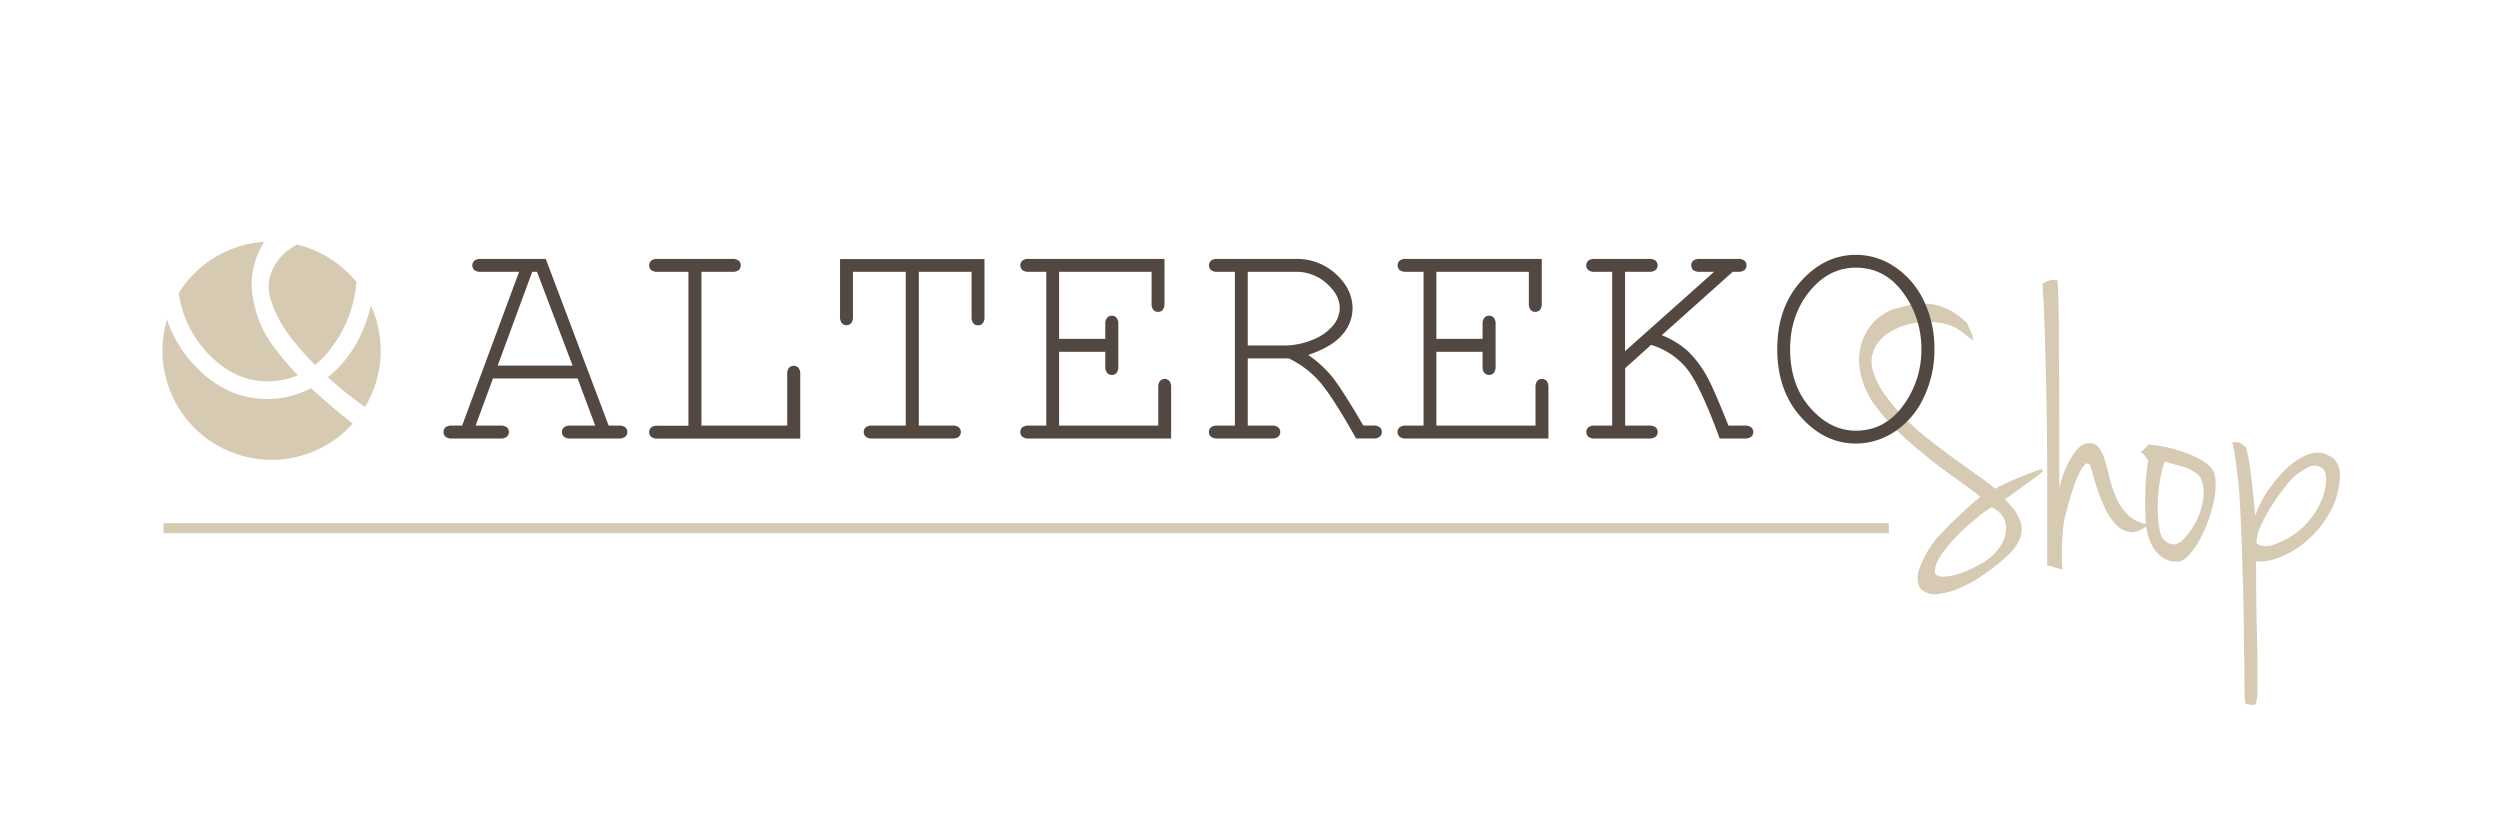<svg id="Calque_1" data-name="Calque 1" xmlns="http://www.w3.org/2000/svg" viewBox="0 0 994 329"><defs><style>.cls-1{fill:#d6cab3;}.cls-2{fill:#534741;}</style></defs><path class="cls-1" d="M782.06,128.42c.93,2.07,1.53,3.42,1.79,4a14.19,14.19,0,0,1,.7,3.11q-1.86-1.55-3.27-2.64a30.14,30.14,0,0,0-2.8-2,17.53,17.53,0,0,0-3.11-1.47,27.32,27.32,0,0,0-4-1.09,33.94,33.94,0,0,0-11.75.46,25.66,25.66,0,0,0-9.34,4,14.79,14.79,0,0,0-5.36,6.69,12.33,12.33,0,0,0,0,8.64,34.52,34.52,0,0,0,5.29,9.88,82.44,82.44,0,0,0,8.16,9.25,101.17,101.17,0,0,0,9.81,8.48q5.21,4,10,7.47t8.79,6.3a60,60,0,0,1,6.23,4.82q4.82-2.48,9-4.2t8.71-3.42h.94c.41.1.46.42.15.93a41.54,41.54,0,0,1-3.34,2.65q-2,1.4-4,2.88l-4,2.88c-1.3.93-2.46,1.76-3.5,2.48q4.51,4.51,5.91,8.17a10,10,0,0,1,.16,7.16,19,19,0,0,1-5.13,7.16A82.67,82.67,0,0,1,788,228.92a50.71,50.71,0,0,1-8.71,4.83,29.35,29.35,0,0,1-8.63,2.41,8.69,8.69,0,0,1-6.38-1.48q-2.41-1.87-1.64-7a38.9,38.9,0,0,1,9.18-15.56,176.41,176.41,0,0,1,15.41-14.47c0-.31-1-1.19-3-2.64l-7.78-5.6Q771.64,186,766,181.47T755.07,172a82.23,82.23,0,0,1-9.26-10.42,31.91,31.91,0,0,1-5.45-10.74,25.22,25.22,0,0,1-.85-11.67,22.89,22.89,0,0,1,3.27-8.32,19.16,19.16,0,0,1,5-5.21,21.2,21.2,0,0,1,4.44-2.49c2.38-.73,4.8-1.35,7.23-1.87a25.46,25.46,0,0,1,7.39-.47,22.15,22.15,0,0,1,7.55,2.1A29.49,29.49,0,0,1,782.06,128.42ZM769.3,226.9a1.5,1.5,0,0,0,.78,1.79,6.09,6.09,0,0,0,3.58.54,24.68,24.68,0,0,0,6.3-1.47,53.32,53.32,0,0,0,9.1-4.44,22.06,22.06,0,0,0,6-5.75,14.34,14.34,0,0,0,2.49-6.15,9,9,0,0,0-1-5.6,9.89,9.89,0,0,0-4.67-4.12,37.28,37.28,0,0,0-5.21,3.65,93.88,93.88,0,0,0-7.47,6.61,62.32,62.32,0,0,0-6.76,7.78C770.44,222.44,769.41,224.82,769.3,226.9Z"/><path class="cls-1" d="M818,111.46a28.63,28.63,0,0,1,.31,4q.15,3.5.23,8.94t.08,12.37q0,6.93.08,14.24t.08,14.47v28.78a39.14,39.14,0,0,1,4.9-12.6c2.12-3.32,4.07-5.08,5.83-5.29q3.12-.63,4.75,1.32A14.78,14.78,0,0,1,836.9,183c.68,2.23,1.35,4.72,2,7.47a43.57,43.57,0,0,0,2.72,7.85,21.75,21.75,0,0,0,4.67,6.62,13.55,13.55,0,0,0,8.09,3.5q-4,3.42-7.24,3.11a9.14,9.14,0,0,1-5.68-2.8,22.92,22.92,0,0,1-4.35-6.38,62.82,62.82,0,0,1-3.11-7.63c-.84-2.48-1.51-4.66-2-6.53a17.58,17.58,0,0,0-1.09-3.27,1.17,1.17,0,0,0-2-.15,12.9,12.9,0,0,0-2.25,3.42,40.67,40.67,0,0,0-2.18,5.37c-.68,2-1.27,3.94-1.79,5.75s-.94,3.35-1.25,4.59a14.16,14.16,0,0,1-.46,1.72,42.51,42.51,0,0,0-.78,5.29c-.21,2.17-.34,4.33-.39,6.45s0,4,0,5.76a10,10,0,0,0,.39,3.19,10.53,10.53,0,0,1-3.11-.7,10.34,10.34,0,0,0-3.11-.7v-29q0-9.26-.08-19.84t-.31-21.39q-.24-10.81-.55-21.47T812.09,113c0-.2.62-.59,1.87-1.16A6.29,6.29,0,0,1,818,111.46Z"/><path class="cls-1" d="M854.09,176.8a47.92,47.92,0,0,1,6.54.86,53.85,53.85,0,0,1,7,1.87,46.76,46.76,0,0,1,6.3,2.64,18.88,18.88,0,0,1,4.75,3.35,7.67,7.67,0,0,1,2.17,5.21,28.37,28.37,0,0,1-.46,7.7,52.68,52.68,0,0,1-2.41,8.63,54.77,54.77,0,0,1-3.66,8A27.46,27.46,0,0,1,870,221c-1.55,1.55-3,2.33-4.35,2.33a9.78,9.78,0,0,1-5.76-1.63,12.81,12.81,0,0,1-3.73-4,18.88,18.88,0,0,1-2.1-4.9,25.58,25.58,0,0,1-.86-4.43,140.19,140.19,0,0,1-.15-14.63,80.26,80.26,0,0,1,1.08-10.58c-.31-.52-.62-1-.93-1.4s-.62-.8-.93-1.17a7.05,7.05,0,0,0-1.09-1,4.56,4.56,0,0,0,1.24-.93A5.5,5.5,0,0,0,854.09,176.8Zm5.61,37a8.68,8.68,0,0,0,1.24,1.32,5.3,5.3,0,0,0,1.94,1.09,4.23,4.23,0,0,0,2.42.08,6.08,6.08,0,0,0,2.64-1.71,28.68,28.68,0,0,0,5.6-8,29.22,29.22,0,0,0,2.41-7.78,16.6,16.6,0,0,0-.15-6.46,7.22,7.22,0,0,0-2.26-4l-2.1-1.33a10.91,10.91,0,0,0-2.18-1c-.88-.31-2-.64-3.34-1s-3.11-.85-5.29-1.48a56.41,56.41,0,0,0-2.18,10,63.55,63.55,0,0,0-.54,9.1,44.93,44.93,0,0,0,.62,7.16A14.2,14.2,0,0,0,859.7,213.83Z"/><path class="cls-1" d="M925.35,180.85c.41.21.9.46,1.48.78a5.62,5.62,0,0,1,1.63,1.4,7.94,7.94,0,0,1,1.32,2.41,11.21,11.21,0,0,1,.55,3.81,31.45,31.45,0,0,1-4.05,14.62,42.08,42.08,0,0,1-8.94,11,37.09,37.09,0,0,1-10.82,6.69q-5.6,2.17-9.49,1.56,0,15.09.24,25.2t.31,16.57c0,4.3,0,7.55,0,9.72a19.51,19.51,0,0,1-.47,4.52c-.26.82-.73,1.21-1.4,1.16a21.38,21.38,0,0,1-2.57-.39c-.21.32-.36.05-.46-.77a37.3,37.3,0,0,1-.24-3.89q-.08-2.81-.07-8.72c0-.31,0-2.1-.08-5.36s-.11-7.37-.16-12.29-.15-10.35-.31-16.26-.34-11.67-.54-17.27-.45-10.79-.7-15.56-.6-8.45-1-11.05c0-.2,0-.72-.15-1.55s-.23-1.87-.39-3.11-.36-2.6-.62-4.05-.55-2.85-.86-4.2c1.76-.1,3,.08,3.58.54a18.29,18.29,0,0,1,1.87,1.64,61.18,61.18,0,0,1,1.79,9.49q.86,6.53,1.94,17.73a20.68,20.68,0,0,1,1.64-4.35,43.34,43.34,0,0,1,3.5-6,59.82,59.82,0,0,1,5-6.3,34.55,34.55,0,0,1,5.92-5.29,20.27,20.27,0,0,1,6.3-3A9.12,9.12,0,0,1,925.35,180.85Zm-19.6,35A30.14,30.14,0,0,0,917,208.23a33,33,0,0,0,6-9.26,21.91,21.91,0,0,0,1.87-8.16c0-2.39-.46-3.89-1.4-4.52a5.4,5.4,0,0,0-5.91-.46,36.13,36.13,0,0,0-5.45,3.73,37,37,0,0,0-3.89,4.43q-2.49,3.19-5,7.08a61.88,61.88,0,0,0-4.28,7.86,17.19,17.19,0,0,0-1.79,6.92,3.24,3.24,0,0,0,1.87,1.09,6.43,6.43,0,0,0,2.56.16A14.12,14.12,0,0,0,905.75,215.85Z"/><path class="cls-2" d="M229.66,150.49H196l-6.9,18.73h9.83a4,4,0,0,1,2.62.7,2.54,2.54,0,0,1,0,3.7,3.85,3.85,0,0,1-2.62.73H179.74a3.88,3.88,0,0,1-2.63-.73,2.56,2.56,0,0,1,0-3.7,4,4,0,0,1,2.63-.7h4l22.65-61.15H191.21a3.9,3.9,0,0,1-2.62-.7,2.56,2.56,0,0,1,0-3.72,3.9,3.9,0,0,1,2.62-.7H217l25,66.27h4a4,4,0,0,1,2.63.7,2.56,2.56,0,0,1,0,3.7,3.88,3.88,0,0,1-2.63.73h-19.1a3.94,3.94,0,0,1-2.68-.73,2.54,2.54,0,0,1,0-3.7,4.06,4.06,0,0,1,2.68-.7h9.76Zm-2-5.13-14.15-37.29h-1.9l-13.73,37.29Z"/><path class="cls-2" d="M278.9,108.07v61.15H313V148.84a3.78,3.78,0,0,1,.73-2.62,2.61,2.61,0,0,1,3.72,0,3.81,3.81,0,0,1,.73,2.66v25.51H261.51a3.85,3.85,0,0,1-2.62-.73,2.56,2.56,0,0,1,0-3.7,4,4,0,0,1,2.62-.7h12.21V108.07H261.51a3.91,3.91,0,0,1-2.62-.7,2.58,2.58,0,0,1,0-3.72,3.91,3.91,0,0,1,2.62-.7h29.6a3.9,3.9,0,0,1,2.62.7,2.56,2.56,0,0,1,0,3.72,3.9,3.9,0,0,1-2.62.7Z"/><path class="cls-2" d="M365.32,108.07v61.15h13.3a4,4,0,0,1,2.63.7,2.56,2.56,0,0,1,0,3.7,3.88,3.88,0,0,1-2.63.73H346.83a3.88,3.88,0,0,1-2.63-.73,2.56,2.56,0,0,1,0-3.7,4,4,0,0,1,2.63-.7h13.3V108.07h-21v17.76a4.11,4.11,0,0,1-.7,2.69,2.56,2.56,0,0,1-3.7,0,4,4,0,0,1-.73-2.69V103h57.43v22.88a4.11,4.11,0,0,1-.7,2.69,2.6,2.6,0,0,1-3.73,0,4.06,4.06,0,0,1-.7-2.69V108.07Z"/><path class="cls-2" d="M421.1,139.87v29.35h39.42V154.09a3.94,3.94,0,0,1,.7-2.63,2.58,2.58,0,0,1,3.72,0,3.94,3.94,0,0,1,.7,2.63v20.26H409.07a3.85,3.85,0,0,1-2.62-.73,2.56,2.56,0,0,1,0-3.7,4,4,0,0,1,2.62-.7H416V108.07h-6.9a3.91,3.91,0,0,1-2.62-.7,2.58,2.58,0,0,1,0-3.72,3.91,3.91,0,0,1,2.62-.7H463v17.63a4,4,0,0,1-.7,2.63,2.36,2.36,0,0,1-1.86.79,2.33,2.33,0,0,1-1.86-.79,3.94,3.94,0,0,1-.71-2.63V108.07H421.1v26.67h18.36v-5.8a3.8,3.8,0,0,1,.74-2.62,2.45,2.45,0,0,1,1.89-.79,2.39,2.39,0,0,1,1.83.79,3.8,3.8,0,0,1,.73,2.62v16.73a3.8,3.8,0,0,1-.73,2.62,2.39,2.39,0,0,1-1.83.79,2.45,2.45,0,0,1-1.89-.79,3.8,3.8,0,0,1-.74-2.62v-5.8Z"/><path class="cls-2" d="M496.1,142.49v26.73h9.46a4.08,4.08,0,0,1,2.68.7,2.56,2.56,0,0,1,0,3.7,4,4,0,0,1-2.68.73H484.07a3.85,3.85,0,0,1-2.62-.73,2.56,2.56,0,0,1,0-3.7,4,4,0,0,1,2.62-.7H491V108.07h-6.9a3.91,3.91,0,0,1-2.62-.7,2.58,2.58,0,0,1,0-3.72,3.91,3.91,0,0,1,2.62-.7h31A22.89,22.89,0,0,1,531.22,109q6.56,6.08,6.56,13.7a15.88,15.88,0,0,1-4.06,10.34q-4.07,4.86-13.58,8.09a45.49,45.49,0,0,1,9.4,8.54q3.9,4.77,12.51,19.53H546a4,4,0,0,1,2.63.7,2.56,2.56,0,0,1,0,3.7,3.86,3.86,0,0,1-2.63.73h-6.83q-9.52-17-14.74-22.83a38.23,38.23,0,0,0-12-9Zm0-5.12h14a29.67,29.67,0,0,0,12.18-2.44,19.74,19.74,0,0,0,7.93-5.74,11.1,11.1,0,0,0,2.47-6.71q0-5.13-5.16-9.77A18.07,18.07,0,0,0,515,108.07H496.1Z"/><path class="cls-2" d="M571.1,139.87v29.35h39.42V154.09a3.94,3.94,0,0,1,.7-2.63,2.39,2.39,0,0,1,1.86-.79,2.37,2.37,0,0,1,1.86.79,3.94,3.94,0,0,1,.71,2.63v20.26H559.08a3.86,3.86,0,0,1-2.63-.73,2.56,2.56,0,0,1,0-3.7,4,4,0,0,1,2.63-.7H566V108.07h-6.89a3.93,3.93,0,0,1-2.63-.7,2.58,2.58,0,0,1,0-3.72,3.93,3.93,0,0,1,2.63-.7H613v17.63a3.94,3.94,0,0,1-.7,2.63,2.36,2.36,0,0,1-1.86.79,2.33,2.33,0,0,1-1.86-.79,3.94,3.94,0,0,1-.71-2.63V108.07H571.1v26.67h18.37v-5.8a3.8,3.8,0,0,1,.73-2.62,2.45,2.45,0,0,1,1.89-.79,2.39,2.39,0,0,1,1.83.79,3.8,3.8,0,0,1,.73,2.62v16.73a3.8,3.8,0,0,1-.73,2.62,2.39,2.39,0,0,1-1.83.79,2.45,2.45,0,0,1-1.89-.79,3.8,3.8,0,0,1-.73-2.62v-5.8Z"/><path class="cls-2" d="M646.16,146.4v22.82h9.46a4.08,4.08,0,0,1,2.68.7,2.54,2.54,0,0,1,0,3.7,4,4,0,0,1-2.68.73H634.14a3.88,3.88,0,0,1-2.63-.73,2.56,2.56,0,0,1,0-3.7,4,4,0,0,1,2.63-.7H641V108.07h-6.89a3.94,3.94,0,0,1-2.63-.7,2.58,2.58,0,0,1,0-3.72,3.94,3.94,0,0,1,2.63-.7h21.48a4,4,0,0,1,2.68.7,2.56,2.56,0,0,1,0,3.72,4,4,0,0,1-2.68.7h-9.46v31.55l35.39-31.55h-5.61a4.06,4.06,0,0,1-2.69-.7,2.58,2.58,0,0,1,0-3.72,4.06,4.06,0,0,1,2.69-.7H691a3.94,3.94,0,0,1,2.63.7,2.58,2.58,0,0,1,0,3.72,3.94,3.94,0,0,1-2.63.7h-2.07l-28.2,25.21a34.1,34.1,0,0,1,10.44,6.41,42.17,42.17,0,0,1,8,10.92q2.21,4,8.06,18.61h6.41a4.08,4.08,0,0,1,2.68.7,2.54,2.54,0,0,1,0,3.7,4,4,0,0,1-2.68.73h-9.89q-8.06-22-13.55-28.35a29.34,29.34,0,0,0-13.73-8.88Z"/><path class="cls-2" d="M769.13,138.83a43.91,43.91,0,0,1-4.15,19,32.89,32.89,0,0,1-11.45,13.64,27.62,27.62,0,0,1-15.65,4.88q-12.39,0-21.82-10.53t-9.42-27q0-16.53,9.42-27t21.82-10.5a27.48,27.48,0,0,1,15.62,4.88A33.28,33.28,0,0,1,765,119.79,43.62,43.62,0,0,1,769.13,138.83Zm-5.19,0a37.18,37.18,0,0,0-7.26-22.46q-7.26-9.95-18.8-9.94-10.8,0-18.46,9.49t-7.66,22.91q0,14.28,8,23.34t18.09,9.07q11.54,0,18.8-9.92A37.12,37.12,0,0,0,763.94,138.83Z"/><path class="cls-1" d="M130.36,150c3,2.73,6.14,5.35,9.42,7.85l5.32,4a43.35,43.35,0,0,0,2.37-40.39,58.52,58.52,0,0,1-4.1,11.78A46.13,46.13,0,0,1,130.36,150Z"/><path class="cls-1" d="M101.74,123.65q-2.56-9.16-1.18-16A31.44,31.44,0,0,1,105,96.26a.86.86,0,0,1,.07-.1,43.36,43.36,0,0,0-34,20.36A43.39,43.39,0,0,0,81.46,139.2q11,12.42,24.79,12.42a30.94,30.94,0,0,0,12.2-2.39,110.77,110.77,0,0,1-9.25-10.87A43.64,43.64,0,0,1,101.74,123.65Z"/><path class="cls-1" d="M118.1,97.25A28.81,28.81,0,0,0,115.27,99a20.29,20.29,0,0,0-7.35,9.16,16.93,16.93,0,0,0,0,11.83,47.13,47.13,0,0,0,7.24,13.54,112.84,112.84,0,0,0,10.1,11.59A36.49,36.49,0,0,0,132,138a50.37,50.37,0,0,0,9.73-25.84A43.39,43.39,0,0,0,118.1,97.25Z"/><path class="cls-1" d="M123.69,154.33a37.17,37.17,0,0,1-17.44,4.31q-17,0-29.89-14.42A48.47,48.47,0,0,1,66.42,127a43.38,43.38,0,0,0,73.86,41.4q-1.71-1.33-3.48-2.74Q130,160.24,123.69,154.33Z"/><rect class="cls-1" x="65" y="208" width="686" height="4"/></svg>